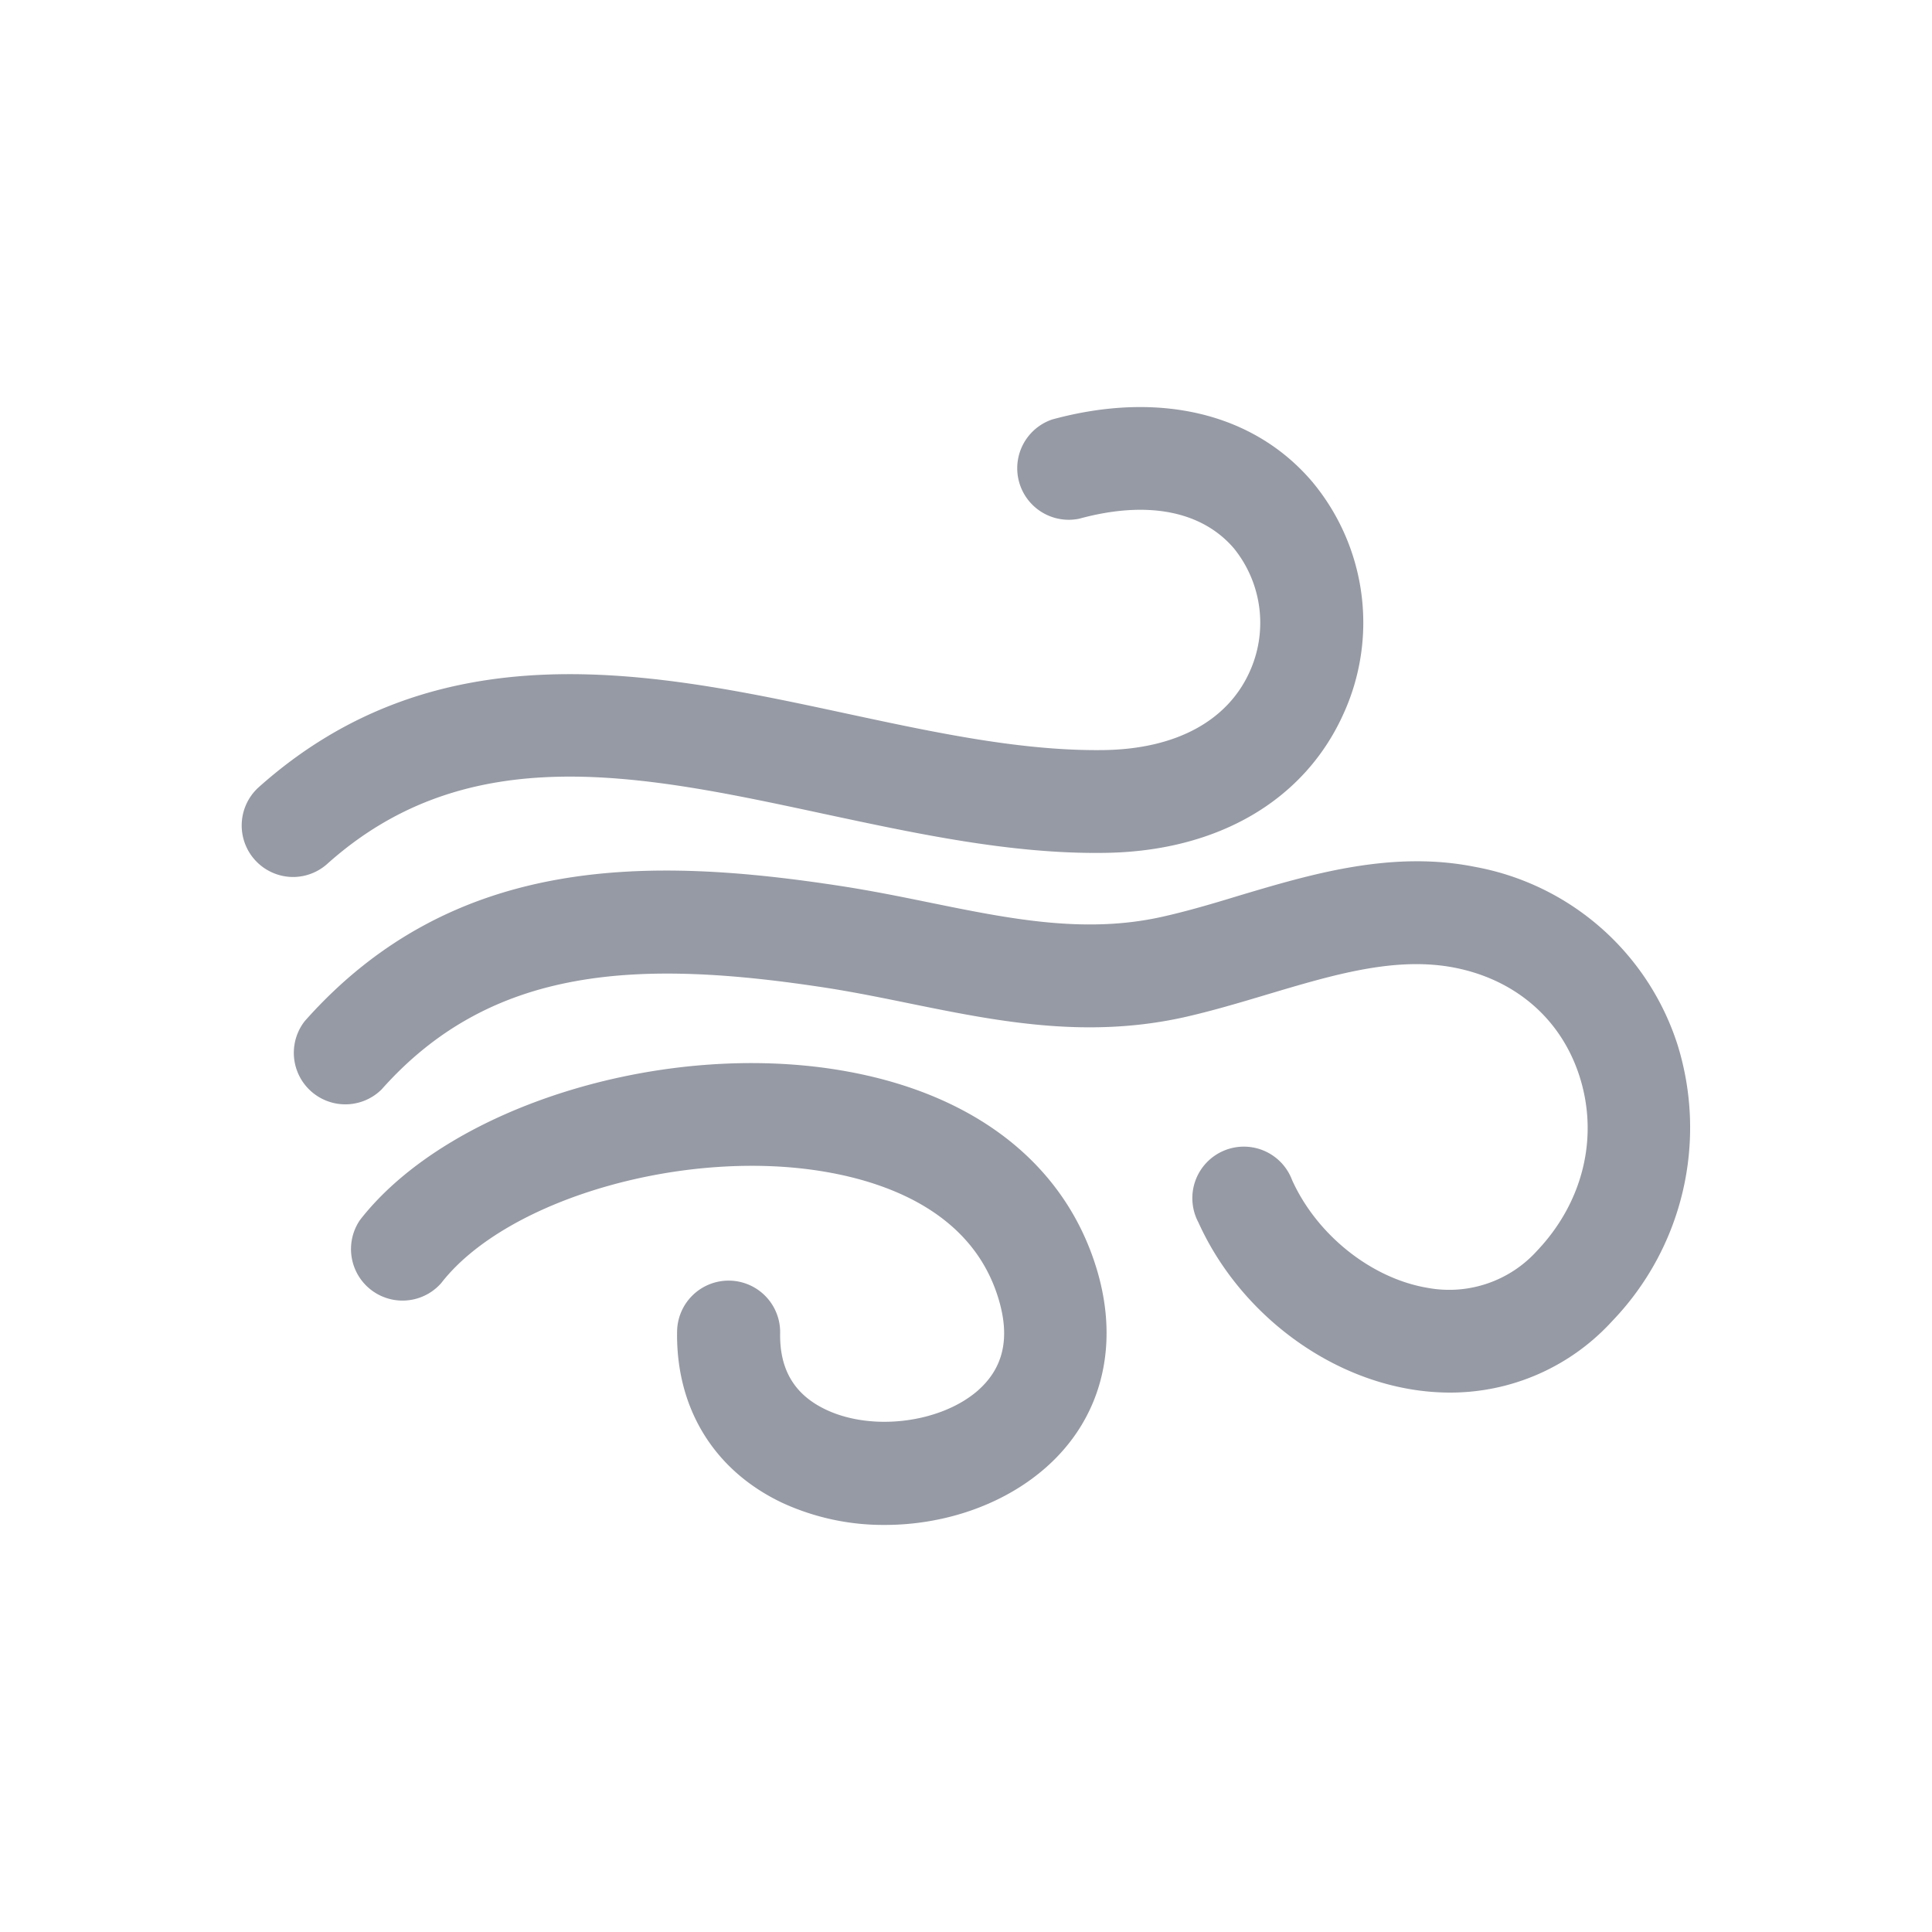 <svg id="ios-style" xmlns="http://www.w3.org/2000/svg" viewBox="0 0 300 300"><defs><style>.cls-1{fill:#969aa4;}</style></defs><path class="cls-1" d="M45.49,136.18a8,8,0,0,1-5.33-13.93c28-25,61.46-17.85,91-11.51,14.18,3.05,27.56,5.91,40.28,5.73,11.1-.17,19.13-4.48,22.59-12.13a18.37,18.37,0,0,0-2.43-19.19c-5-5.84-13.5-7.48-24-4.61a8,8,0,0,1-4.2-15.41c16.56-4.51,31.27-1,40.35,9.66a34.14,34.14,0,0,1,4.83,36.13c-6.07,13.41-19.52,21.25-36.9,21.51-14.54.24-29.45-3-43.87-6.08-28.33-6.08-55.09-11.83-77,7.8A8,8,0,0,1,45.49,136.18Z"/><path class="cls-1" d="M225.2,216.24a37.24,37.24,0,0,1-6.17-.52c-14-2.35-26.89-12.51-32.94-25.9a8,8,0,1,1,14.55-6.57c3.86,8.53,12.31,15.25,21,16.72a18.38,18.38,0,0,0,17.06-5.78c7.13-7.53,9.58-17.64,6.57-27.05-2.83-8.86-9.89-15-19.36-16.87-9.2-1.81-18.88,1.09-29.14,4.15-4.24,1.27-8.63,2.58-13,3.56-15.3,3.37-29.13.56-42.5-2.16-4.21-.86-8.58-1.75-12.88-2.42-29.13-4.49-52-3.53-69.13,15.76a8,8,0,0,1-11.95-10.59c23.18-26.16,53.84-25.53,83.51-20.95,4.69.73,9.24,1.65,13.64,2.55,12.28,2.5,23.88,4.86,35.86,2.22,3.84-.85,7.77-2,11.92-3.27C203.36,135.8,216,132,229,134.6a40.71,40.71,0,0,1,31.5,27.67,43.33,43.33,0,0,1-10.18,42.89A34,34,0,0,1,225.2,216.24Z"/><path class="cls-1" d="M137.41,236.79a37.54,37.54,0,0,1-15.87-3.4c-10.63-5-16.61-14.7-16.4-26.68a8,8,0,0,1,16,.29c-.1,5.71,2.25,9.62,7.2,11.93,7.16,3.35,17.65,2,23.4-2.92,4.07-3.52,5.16-8.21,3.31-14.33-3.88-12.89-16.31-17.76-26.05-19.57C107,178,78.78,186,68.51,199.24a8,8,0,0,1-12.61-9.8c13.93-17.91,48-28.24,76-23,19.93,3.72,33.58,14.61,38.41,30.66,3.64,12.09.66,23.4-8.16,31C155.56,233.78,146.46,236.79,137.41,236.79Z"/></svg>